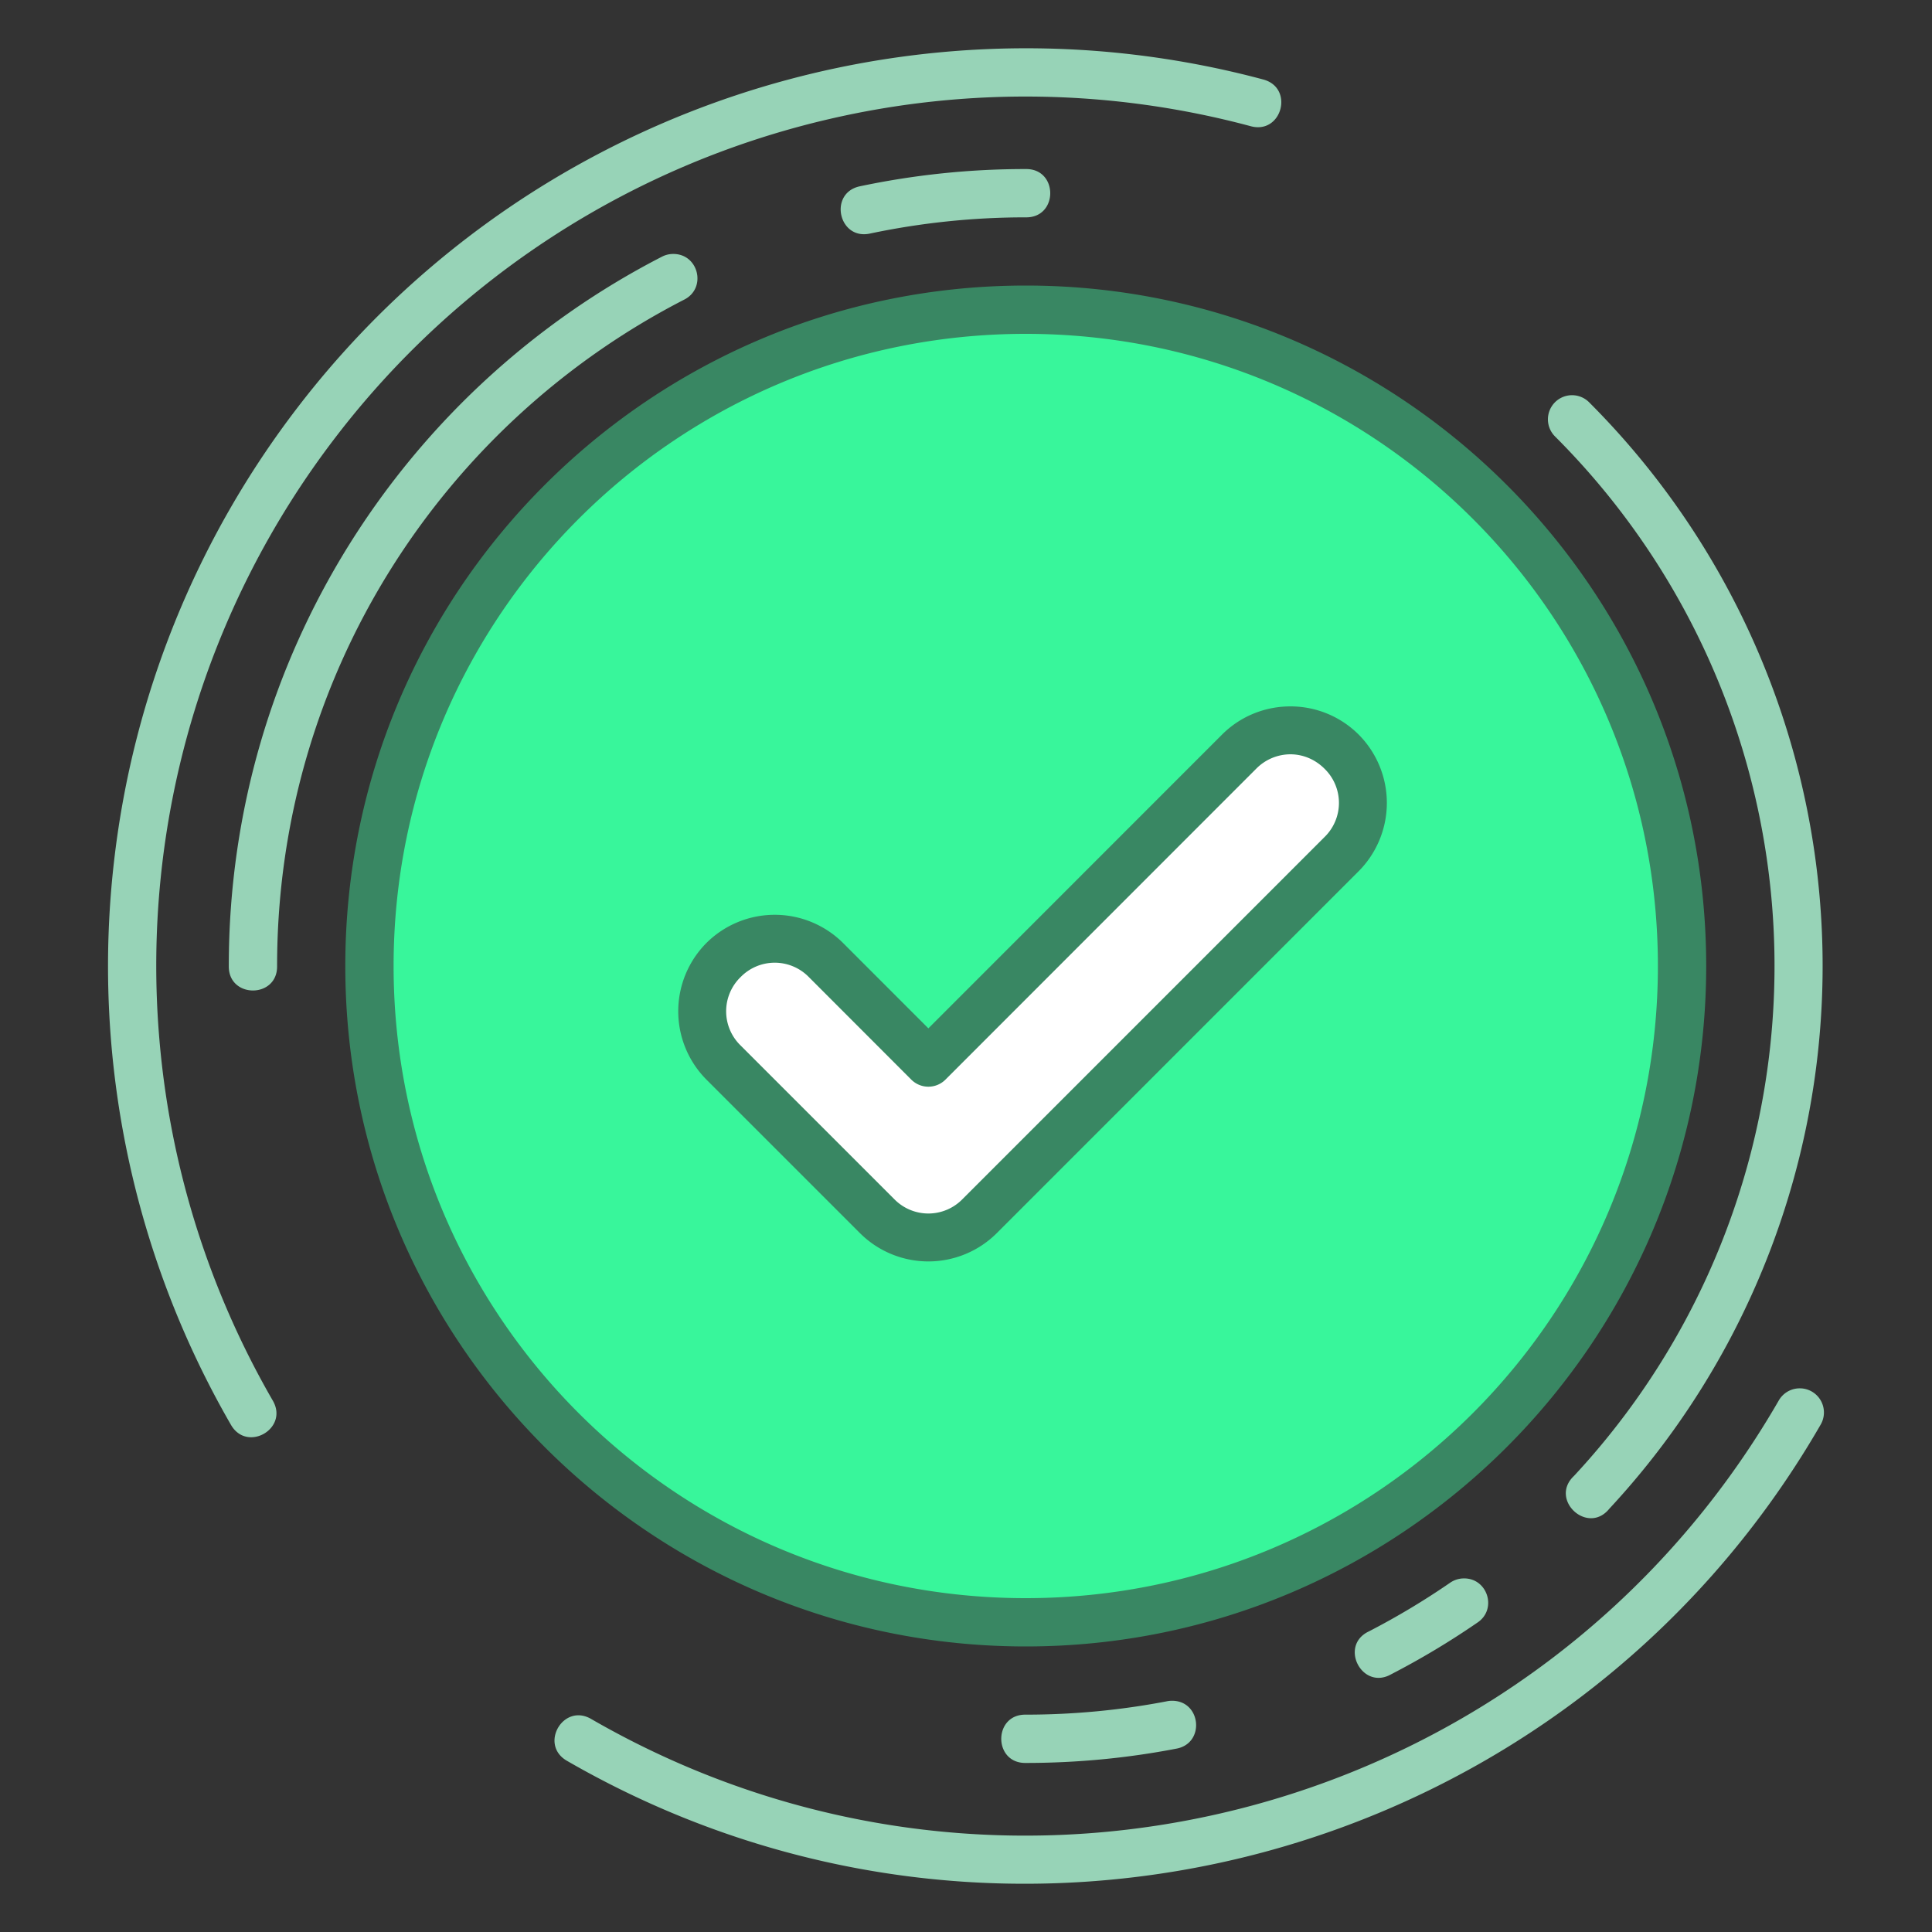 <svg xmlns="http://www.w3.org/2000/svg" width="40" height="40"><rect width="100%" height="100%" fill="#333333" stroke="none"/><g color="#000" stroke-linecap="round" stroke-linejoin="round"><path d="M329.32-152.988a19.029 19.029 0 0 0-8.283 2.235 18.968 18.968 0 0 0-6.111 5.187 18.976 18.976 0 0 0-3.799 9.373 18.986 18.986 0 0 0 2.418 11.693c.333.578 1.2.078.867-.5a17.979 17.979 0 0 1-2.35-7.492 17.976 17.976 0 0 1 3.656-12.465 17.987 17.987 0 0 1 10.213-6.578 17.986 17.986 0 0 1 8.727.148c.645.174.905-.793.26-.967a18.98 18.98 0 0 0-5.598-.634zm.68 2.488a16.56 16.56 0 0 0-3.434.357c-.652.138-.445 1.117.207.979A15.59 15.59 0 0 1 330-149.5c.676.01.676-1.01 0-1zm-7.307 1.758a.5.5 0 0 0-.224.056c-5.326 2.737-8.969 8.29-8.969 14.686-.01.676 1.01.676 1 0 0-6.016 3.423-11.224 8.426-13.795.476-.238.3-.957-.233-.947zm18.616 2.924a.5.5 0 0 0-.348.857 15.498 15.498 0 0 1 .39 21.518c-.52.488.282 1.234.731.68a16.504 16.504 0 0 0-.414-22.904.5.5 0 0 0-.36-.151zm4.72 20.562a.5.5 0 0 0-.441.256c-4.974 8.614-15.974 11.561-24.588 6.588-.578-.333-1.078.534-.5.867 9.082 5.244 20.711 2.127 25.955-6.955a.5.5 0 0 0-.426-.756zm-6.98 3.936a.503.503 0 0 0-.266.091 15.53 15.53 0 0 1-1.676 1.004c-.629.293-.146 1.23.457.89a16.55 16.55 0 0 0 1.786-1.07c.423-.28.206-.94-.301-.915zm-6.041 2.533a.471.471 0 0 0-.084.01c-.952.183-1.93.277-2.924.277-.676-.01-.676 1.01 0 1 1.058 0 2.1-.1 3.113-.295.614-.108.517-1.015-.105-.992z" style="line-height:normal;text-indent:0;text-align:start;text-decoration-line:none;text-decoration-style:solid;text-decoration-color:#000;text-transform:none;block-progression:tb;isolation:auto;mix-blend-mode:normal" font-family="sans-serif" overflow="visible" fill="#97d3b7" transform="translate(-308.763 154)"/><path transform="translate(-308.763 154)" d="M330-147.588A13.589 13.589 0 0 0 316.412-134 13.589 13.589 0 0 0 330-120.412 13.589 13.589 0 0 0 343.588-134 13.589 13.589 0 0 0 330-147.588zm5.479 8.71c.383 0 .766.147 1.06.44a1.496 1.496 0 0 1 0 2.122l-7.494 7.496a1.496 1.496 0 0 1-2.121 0l-3.182-3.182a1.496 1.496 0 0 1 0-2.121 1.496 1.496 0 0 1 2.121 0l2.121 2.121 6.434-6.435a1.496 1.496 0 0 1 1.06-.442z" style="isolation:auto;mix-blend-mode:normal" overflow="visible" fill="#38f69b"/><path d="M323.741-134.124a1.497 1.497 0 0 0 0 2.122l3.182 3.181a1.497 1.497 0 0 0 2.121 0l7.496-7.495a1.497 1.497 0 0 0 0-2.122 1.497 1.497 0 0 0-2.122 0l-6.434 6.435-2.121-2.12a1.497 1.497 0 0 0-2.122 0z" style="isolation:auto;mix-blend-mode:normal" overflow="visible" fill="#fff" transform="translate(-308.763 154)"/><path d="M330-148.088c-7.775 0-14.088 6.313-14.088 14.088 0 7.775 6.313 14.088 14.088 14.088 7.775 0 14.088-6.313 14.088-14.088 0-7.775-6.313-14.088-14.088-14.088zm0 1c7.235 0 13.088 5.853 13.088 13.088 0 7.235-5.853 13.088-13.088 13.088-7.235 0-13.088-5.853-13.088-13.088 0-7.235 5.853-13.088 13.088-13.088zm5.479 7.713c-.513 0-1.026.195-1.415.584l-6.08 6.082-1.767-1.768a2.006 2.006 0 0 0-2.828 0 2.006 2.006 0 0 0 0 2.829l3.181 3.181a2.005 2.005 0 0 0 2.828 0l7.495-7.496a2.006 2.006 0 0 0 0-2.828 1.995 1.995 0 0 0-1.414-.584zm0 .992c.254 0 .508.1.707.299a.987.987 0 0 1 0 1.414l-7.495 7.496a.987.987 0 0 1-1.414 0l-3.181-3.181a.987.987 0 0 1 0-1.415.987.987 0 0 1 1.414 0l2.12 2.122a.5.5 0 0 0 .708 0l6.433-6.436a.997.997 0 0 1 .708-.299z" style="line-height:normal;text-indent:0;text-align:start;text-decoration-line:none;text-decoration-style:solid;text-decoration-color:#000;text-transform:none;block-progression:tb;isolation:auto;mix-blend-mode:normal" font-family="sans-serif" overflow="visible" fill="#398763" transform="translate(-308.763 154)"/></g></svg>